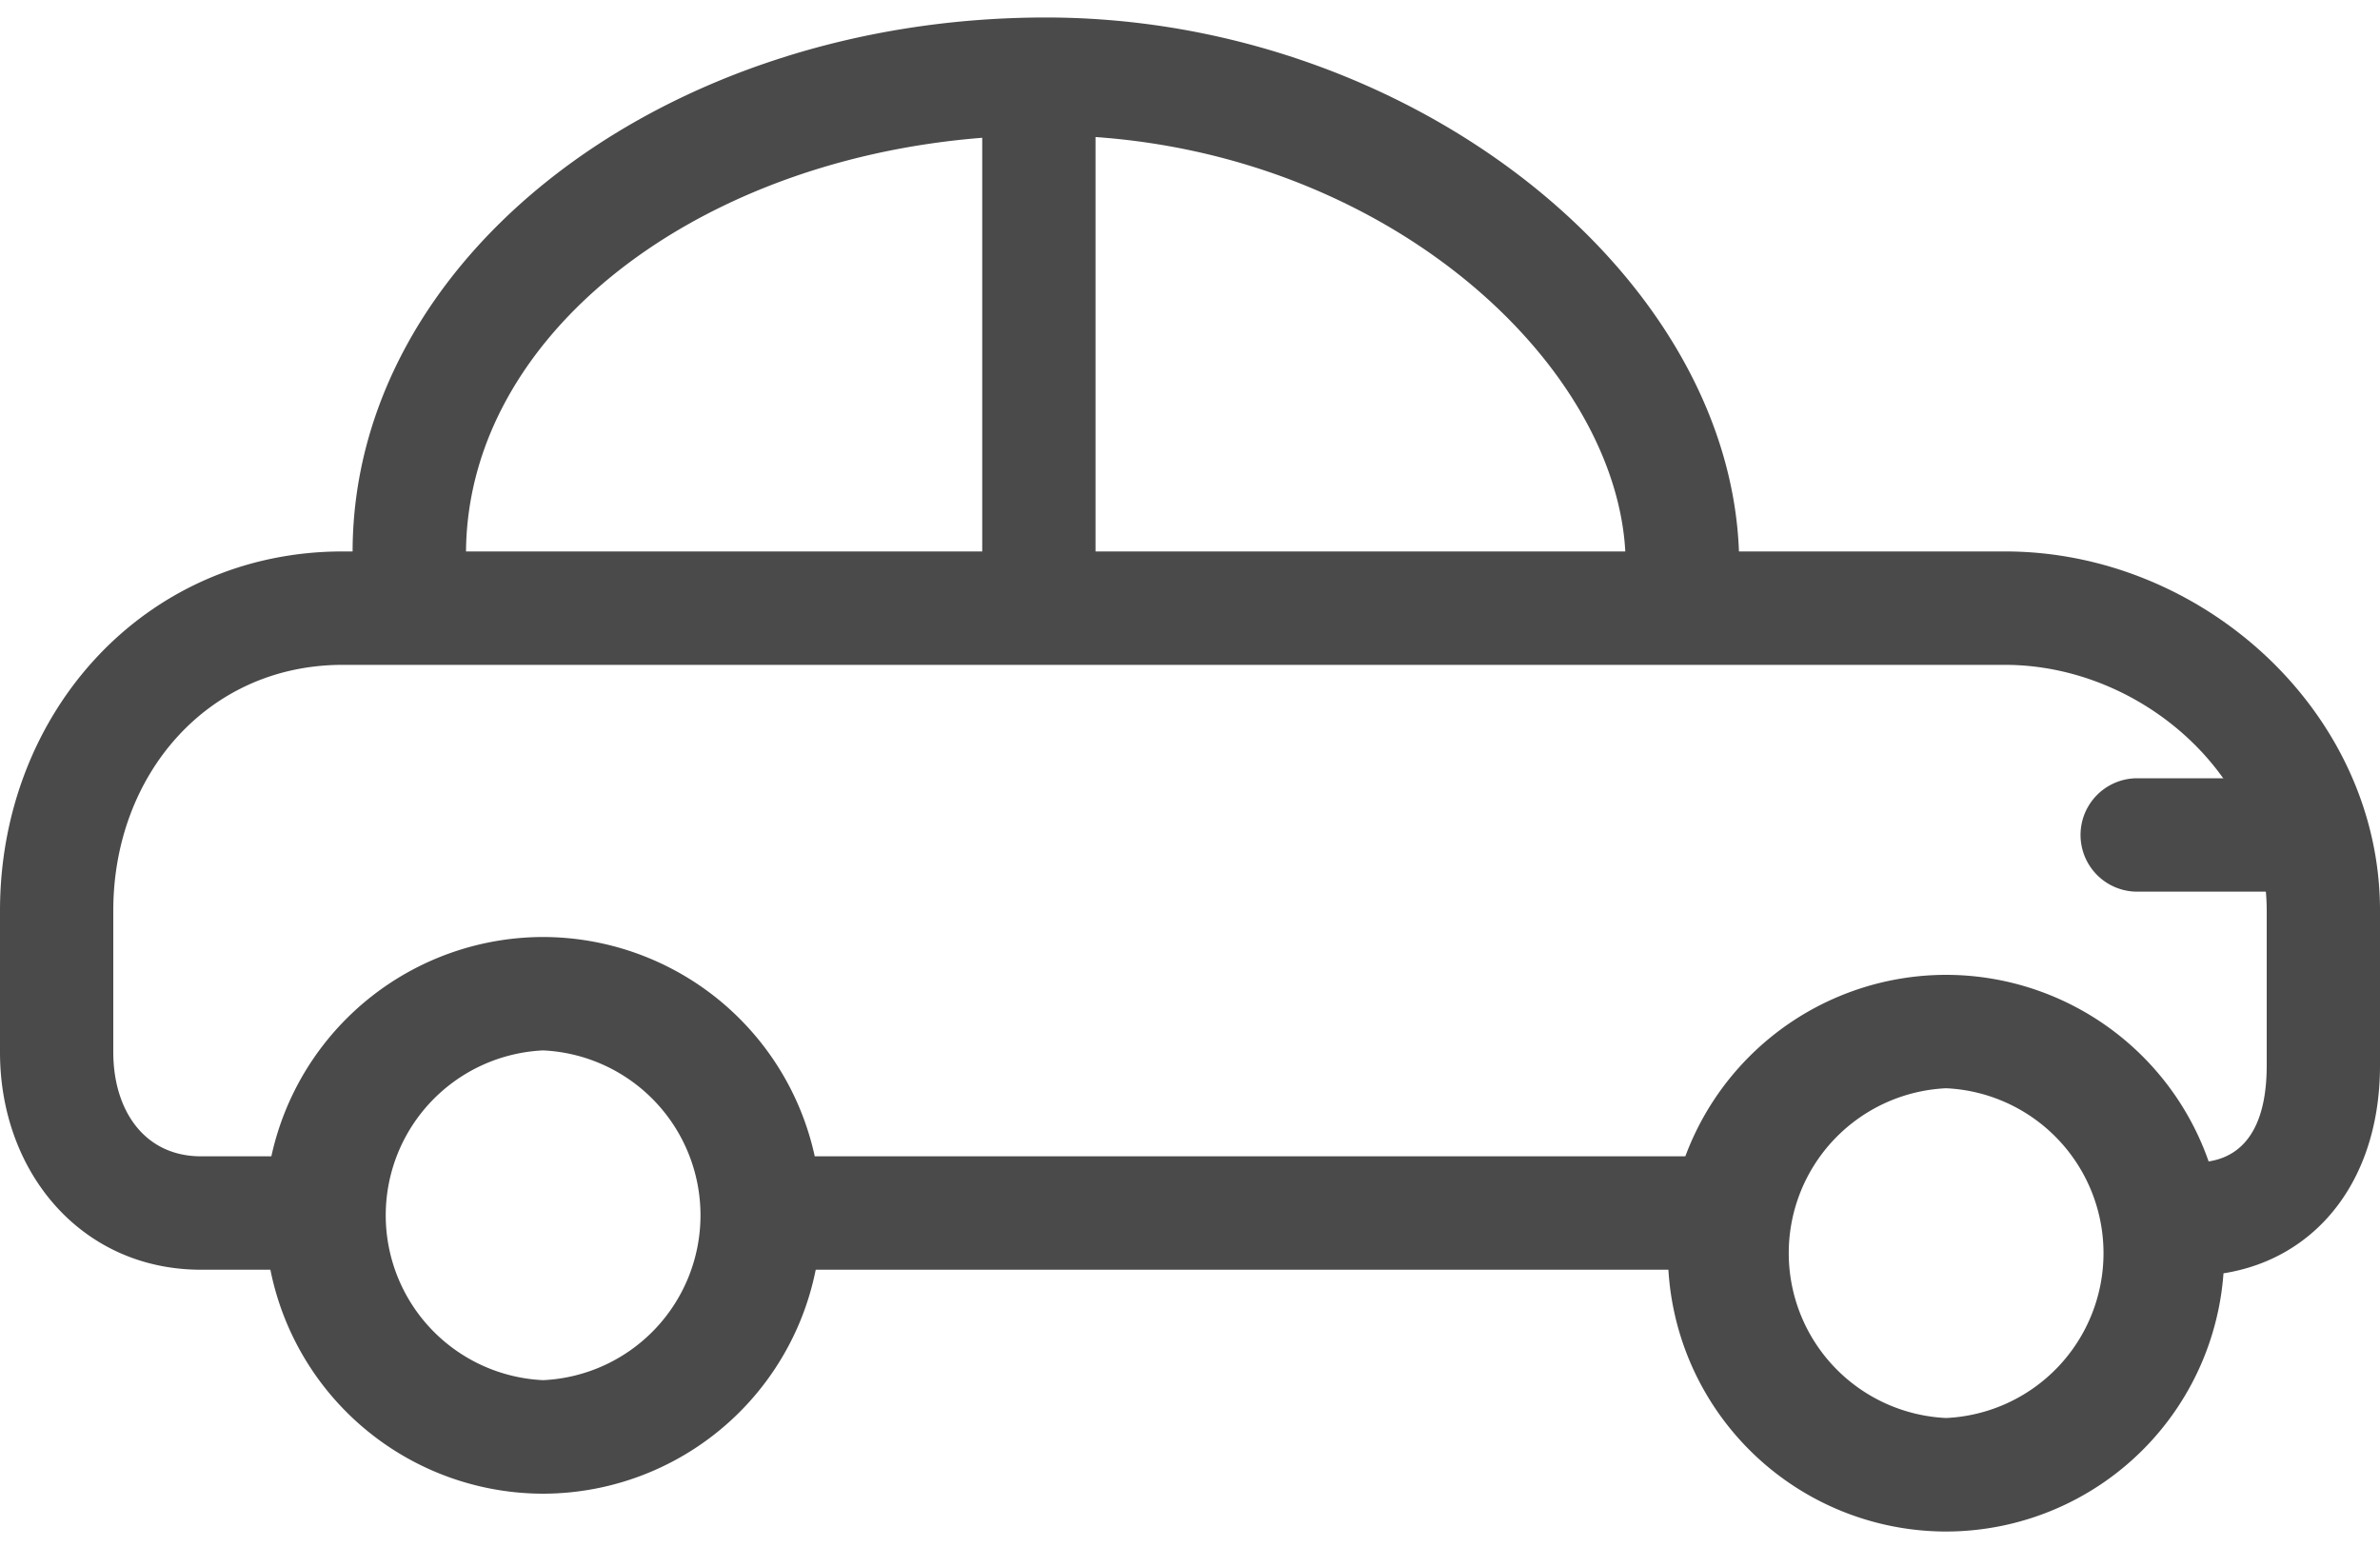 <svg xmlns="http://www.w3.org/2000/svg" width="20" height="13" viewBox="0 0 20 13">
    <g fill="none" fill-rule="evenodd">
        <path fill="#4A4A4A" fill-rule="nonzero" d="M18.414 10.721c-.263 0-.51-.213-.51-.476 0-.264.264-.477.527-.477.14 0 .617 0 .617-.815v-1.3c0-1.14-1.062-2.066-2.2-2.066H2.88c-1.137 0-1.928.926-1.928 2.065v1.19c0 .483.257.875.738.875h.714a.476.476 0 0 1 0 .953H1.69C.683 10.67 0 9.85 0 8.843v-1.19c0-1.665 1.217-3.019 2.88-3.019H16.85C18.512 4.634 20 5.988 20 7.652v1.301c0 1.074-.663 1.768-1.586 1.768z"/>
        <path fill="#4A4A4A" fill-rule="nonzero" d="M14.15 10.67H6.531a.476.476 0 0 1 0-.953h7.62a.476.476 0 0 1 0 .953zM14.137 5.27c-.26 0-.472-.288-.476-.55-.023-1.673-2.112-3.583-4.872-3.583-2.687 0-4.873 1.567-4.873 3.518a.468.468 0 0 1-.477.467.48.48 0 0 1-.476-.482C2.963 2.164 5.576.147 8.79.147c3.07 0 5.792 2.173 5.825 4.562.003.263-.207.243-.47.56h-.007z"/>
        <path fill="#4A4A4A" fill-rule="nonzero" d="M16.354 12.87a2.34 2.34 0 0 1-2.338-2.34 2.34 2.34 0 0 1 2.338-2.338 2.34 2.34 0 0 1 2.337 2.338 2.34 2.34 0 0 1-2.337 2.34zm0-3.725a1.387 1.387 0 0 0 0 2.771 1.387 1.387 0 0 0 0-2.771zM4.564 12.552a2.34 2.34 0 0 1-2.337-2.339 2.34 2.34 0 0 1 2.337-2.339A2.34 2.34 0 0 1 6.9 10.213a2.34 2.34 0 0 1-2.337 2.339zm0-3.725a1.387 1.387 0 0 0 0 2.771 1.387 1.387 0 0 0 0-2.771zM8.73 5.428a.477.477 0 0 1-.476-.476V.822a.476.476 0 1 1 .952 0v4.13a.477.477 0 0 1-.476.476zM19.23 7.493h-1.27a.476.476 0 0 1 0-.953h1.27a.476.476 0 0 1 0 .953z"/>
        <path d="M0-3h20v20H0z"/>
    </g>
</svg>
